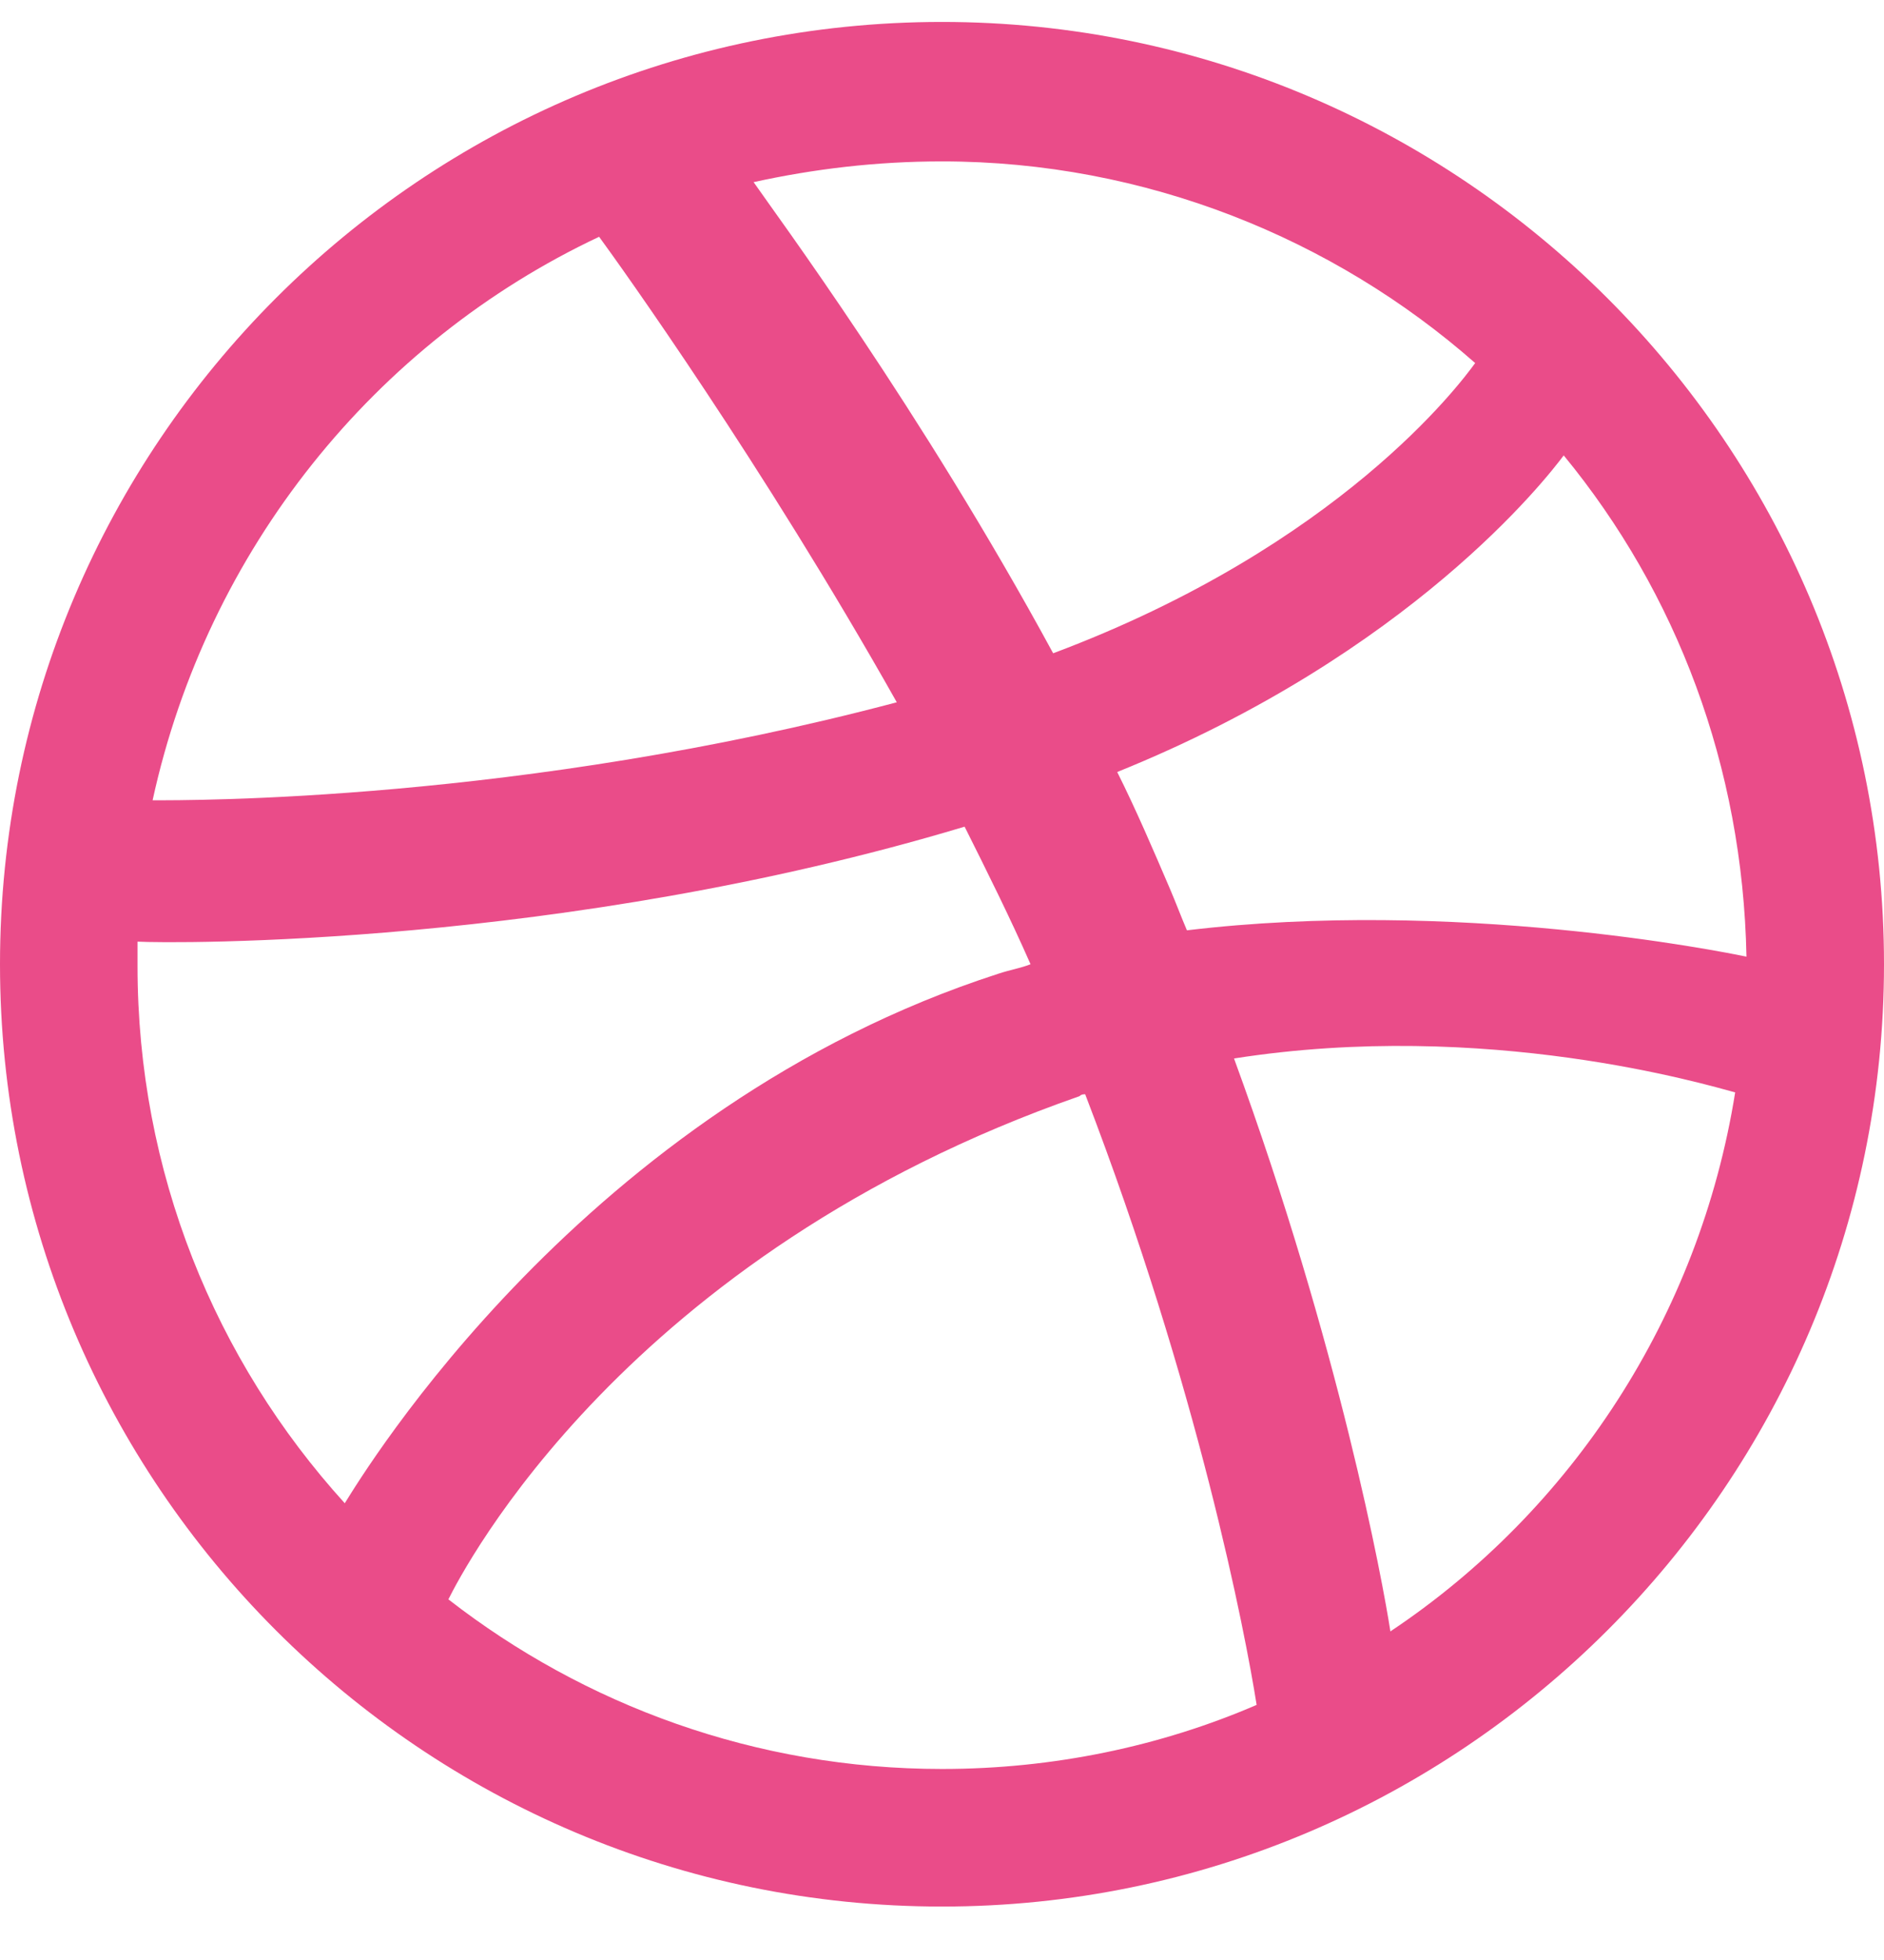 <svg width="25" height="26" viewBox="0 0 25 26" fill="none" xmlns="http://www.w3.org/2000/svg">
<path d="M12.5 0.291C5.6 0.291 -5.34866e-10 5.891 -1.1939e-09 12.791C-1.85293e-09 19.691 5.6 25.291 12.5 25.291C19.375 25.291 25 19.691 25 12.791C25 5.891 19.375 0.291 12.5 0.291ZM20.75 6.041C22.25 7.866 23.125 10.166 23.175 12.691C22.825 12.616 19.3 11.916 15.75 12.341C15.675 12.166 15.6 11.966 15.525 11.791C15.3 11.266 15.075 10.741 14.825 10.241C18.725 8.666 20.525 6.341 20.75 6.041ZM12.5 2.141C15.2 2.141 17.7 3.166 19.575 4.816C19.375 5.091 17.775 7.241 13.975 8.666C12.225 5.441 10.275 2.816 10 2.416C10.8 2.241 11.625 2.141 12.5 2.141ZM7.95 3.141C8.225 3.516 10.125 6.166 11.9 9.316C6.9 10.641 2.5 10.616 2.025 10.616C2.75 7.291 4.975 4.541 7.95 3.141ZM1.825 12.816C1.825 12.716 1.825 12.591 1.825 12.491C2.275 12.516 7.475 12.566 12.8 10.966C13.1 11.566 13.4 12.166 13.675 12.791C13.55 12.841 13.4 12.866 13.25 12.916C7.75 14.691 4.825 19.541 4.575 19.941C2.85 18.041 1.825 15.541 1.825 12.816ZM12.5 23.466C10.025 23.466 7.75 22.616 5.95 21.216C6.15 20.816 8.3 16.641 14.325 14.541C14.35 14.516 14.375 14.516 14.4 14.516C15.9 18.416 16.525 21.666 16.675 22.616C15.4 23.166 13.975 23.466 12.5 23.466ZM18.45 21.641C18.35 20.991 17.775 17.866 16.375 14.041C19.725 13.516 22.65 14.391 23.025 14.491C22.55 17.466 20.85 20.041 18.45 21.641Z" fill="#EA4C89"/>
</svg>
